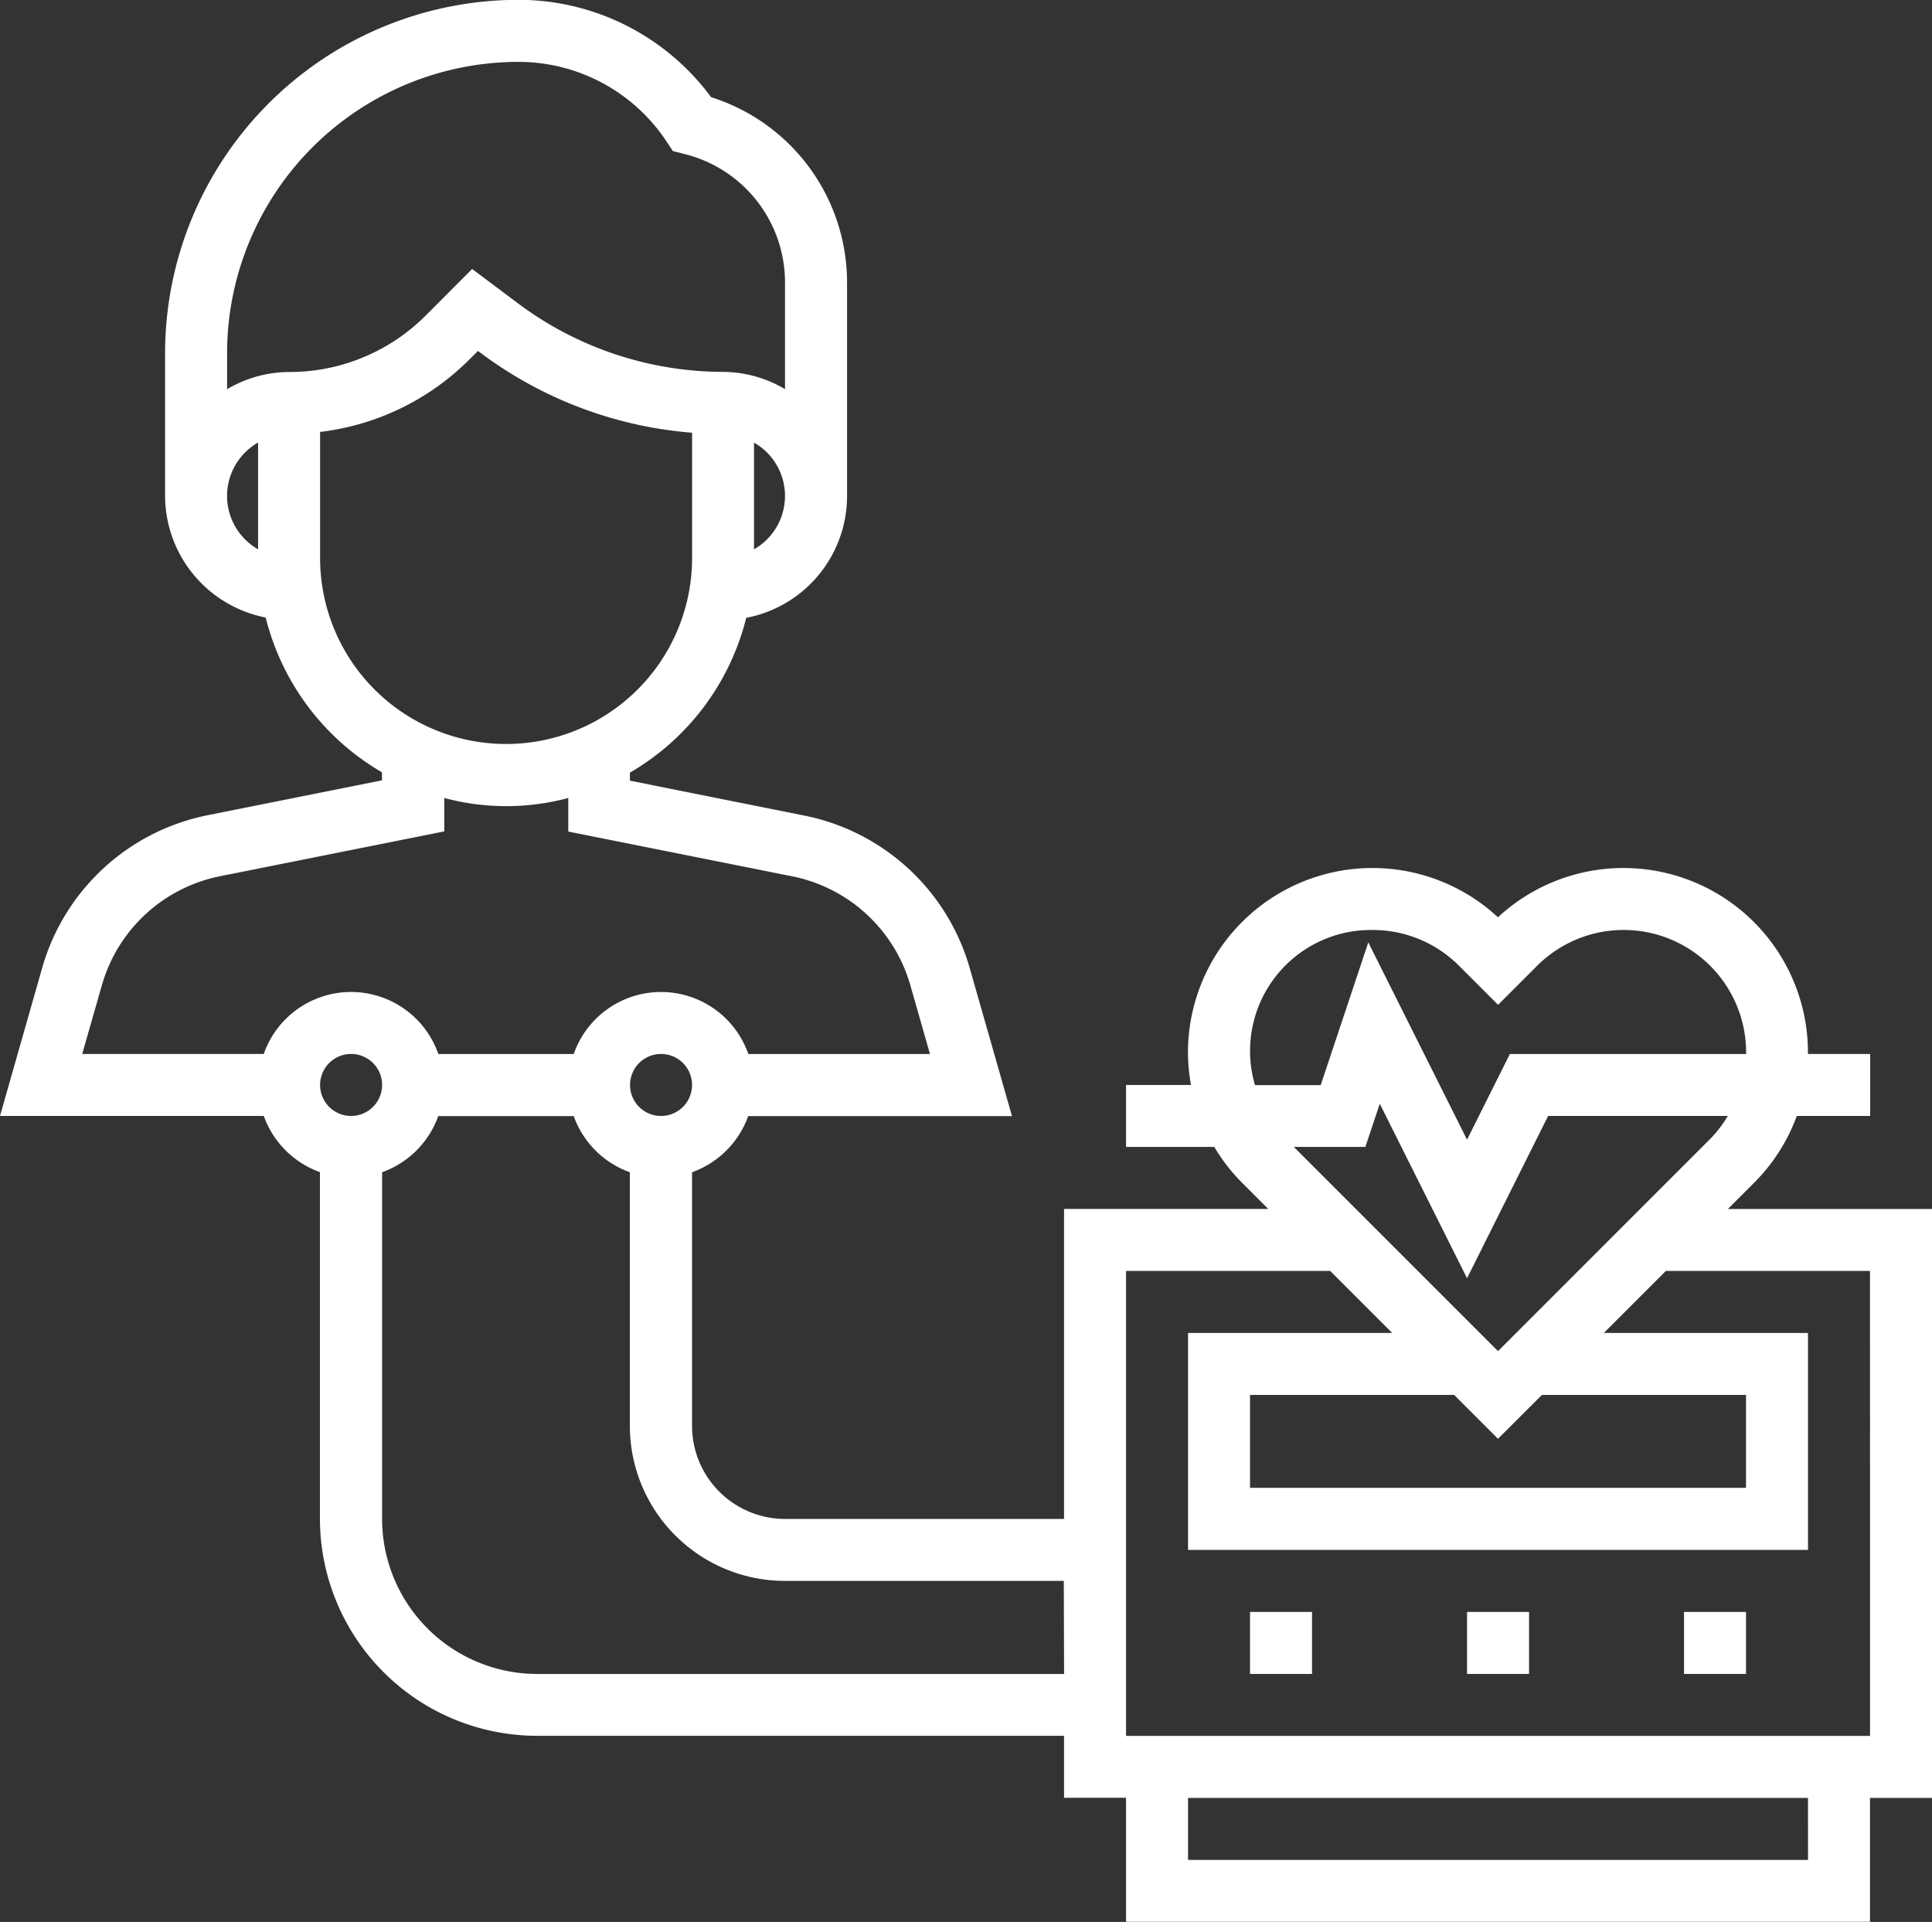 <svg id="icu" xmlns="http://www.w3.org/2000/svg" width="48.171" height="47.919" viewBox="0 0 48.171 47.919">
  <rect x="0" y="0" width="48.171" height="47.919" fill="#333333" stroke="none"/>
  <g id="Group_279" data-name="Group 279" transform="translate(0 0)">
    <g id="Group_278" data-name="Group 278">
      <path id="Path_273" data-name="Path 273" d="M43.082,31.447l.652-.652A4.574,4.574,0,0,0,44.8,29.128h1.83V27.582H45.078c0-.013,0-.026,0-.039a4.6,4.6,0,0,0-7.729-3.369,4.6,4.6,0,0,0-7.729,3.369,4.641,4.641,0,0,0,.075.812H28.076V29.9h2.2a4.621,4.621,0,0,0,.693.894l.652.652H26.53v7.729H19.574a2.321,2.321,0,0,1-2.319-2.319V30.531a2.316,2.316,0,0,0,1.4-1.4h6.577l-1.05-3.677a5.388,5.388,0,0,0-4.14-3.818l-4.336-.868v-.2a6.2,6.2,0,0,0,2.9-3.86A3.093,3.093,0,0,0,21.12,13.67V8.355a4.847,4.847,0,0,0-3.39-4.628A5.967,5.967,0,0,0,12.923,1.3a8.816,8.816,0,0,0-8.807,8.807V13.67A3.1,3.1,0,0,0,6.624,16.7a6.2,6.2,0,0,0,2.9,3.86v.2l-4.334.867a5.388,5.388,0,0,0-4.141,3.818L0,29.128H6.577a2.316,2.316,0,0,0,1.4,1.4v8.644a5.417,5.417,0,0,0,5.41,5.41H26.53v1.546h1.546v3.092H46.625V46.131h1.546V31.447H43.082Zm-26.6-2.319a.773.773,0,1,1,.773-.773A.774.774,0,0,1,16.483,29.128ZM18.8,15V12.339A1.532,1.532,0,0,1,18.8,15ZM6.435,15a1.532,1.532,0,0,1,0-2.662Zm-.773-3.993v-.9a7.269,7.269,0,0,1,7.261-7.26,4.424,4.424,0,0,1,3.689,1.975l.165.249.29.073a3.3,3.3,0,0,1,2.506,3.209v2.653a3.06,3.06,0,0,0-1.546-.43,8.555,8.555,0,0,1-5.1-1.7l-1.155-.866L10.619,9.166a4.793,4.793,0,0,1-3.412,1.413A3.06,3.06,0,0,0,5.662,11.008Zm2.319,4.208V12.073a6.317,6.317,0,0,0,3.731-1.814l.206-.206.082.062a10.12,10.12,0,0,0,5.256,1.978v3.123a4.637,4.637,0,0,1-9.275,0ZM6.576,27.582H2.05l.488-1.707A3.849,3.849,0,0,1,5.5,23.148l5.577-1.115V21.2a5.979,5.979,0,0,0,3.092,0v.837l5.578,1.115A3.85,3.85,0,0,1,22.7,25.876l.487,1.707H18.658a2.305,2.305,0,0,0-4.353,0H10.929a2.305,2.305,0,0,0-4.353,0Zm2.178,1.546a.773.773,0,1,1,.773-.773A.774.774,0,0,1,8.754,29.128ZM26.531,43.04H13.391a3.869,3.869,0,0,1-3.864-3.864V30.531a2.316,2.316,0,0,0,1.4-1.4h3.377a2.316,2.316,0,0,0,1.4,1.4v6.325a3.869,3.869,0,0,0,3.864,3.864h6.956ZM31.29,28.355a3.015,3.015,0,0,1,2.931-3.864,3.033,3.033,0,0,1,2.159.894l.972.972.972-.972a3.053,3.053,0,0,1,5.212,2.159c0,.013,0,.026,0,.039H37.646l-1.068,2.136L34.116,24.8l-1.187,3.56H31.29Zm6.061,6.636L32.26,29.9h1.783l.359-1.077,2.176,4.351L38.6,29.128H43.08a3.05,3.05,0,0,1-.441.574Zm1.093,1.093h5.09V38.4H31.167V36.084h5.09l1.093,1.093Zm6.636,11.593H29.622V46.131H45.079Zm1.546-3.092H28.076V32.992h5.09l1.546,1.546h-5.09v5.41H45.079v-5.41h-5.09l1.546-1.546h5.09Z" transform="translate(0 -1.304)" fill="#fff"/>
    </g>
  </g>
  <g id="Group_281" data-name="Group 281" transform="translate(36.578 40.19)">
    <g id="Group_280" data-name="Group 280">
      <rect id="Rectangle_530" data-name="Rectangle 530" width="1.546" height="1.546" fill="#fff"/>
    </g>
  </g>
  <g id="Group_283" data-name="Group 283" transform="translate(41.988 40.19)">
    <g id="Group_282" data-name="Group 282">
      <rect id="Rectangle_531" data-name="Rectangle 531" width="1.546" height="1.546" fill="#fff"/>
    </g>
  </g>
  <g id="Group_285" data-name="Group 285" transform="translate(31.167 40.19)">
    <g id="Group_284" data-name="Group 284">
      <rect id="Rectangle_532" data-name="Rectangle 532" width="1.546" height="1.546" fill="#fff"/>
    </g>
  </g>
</svg>

